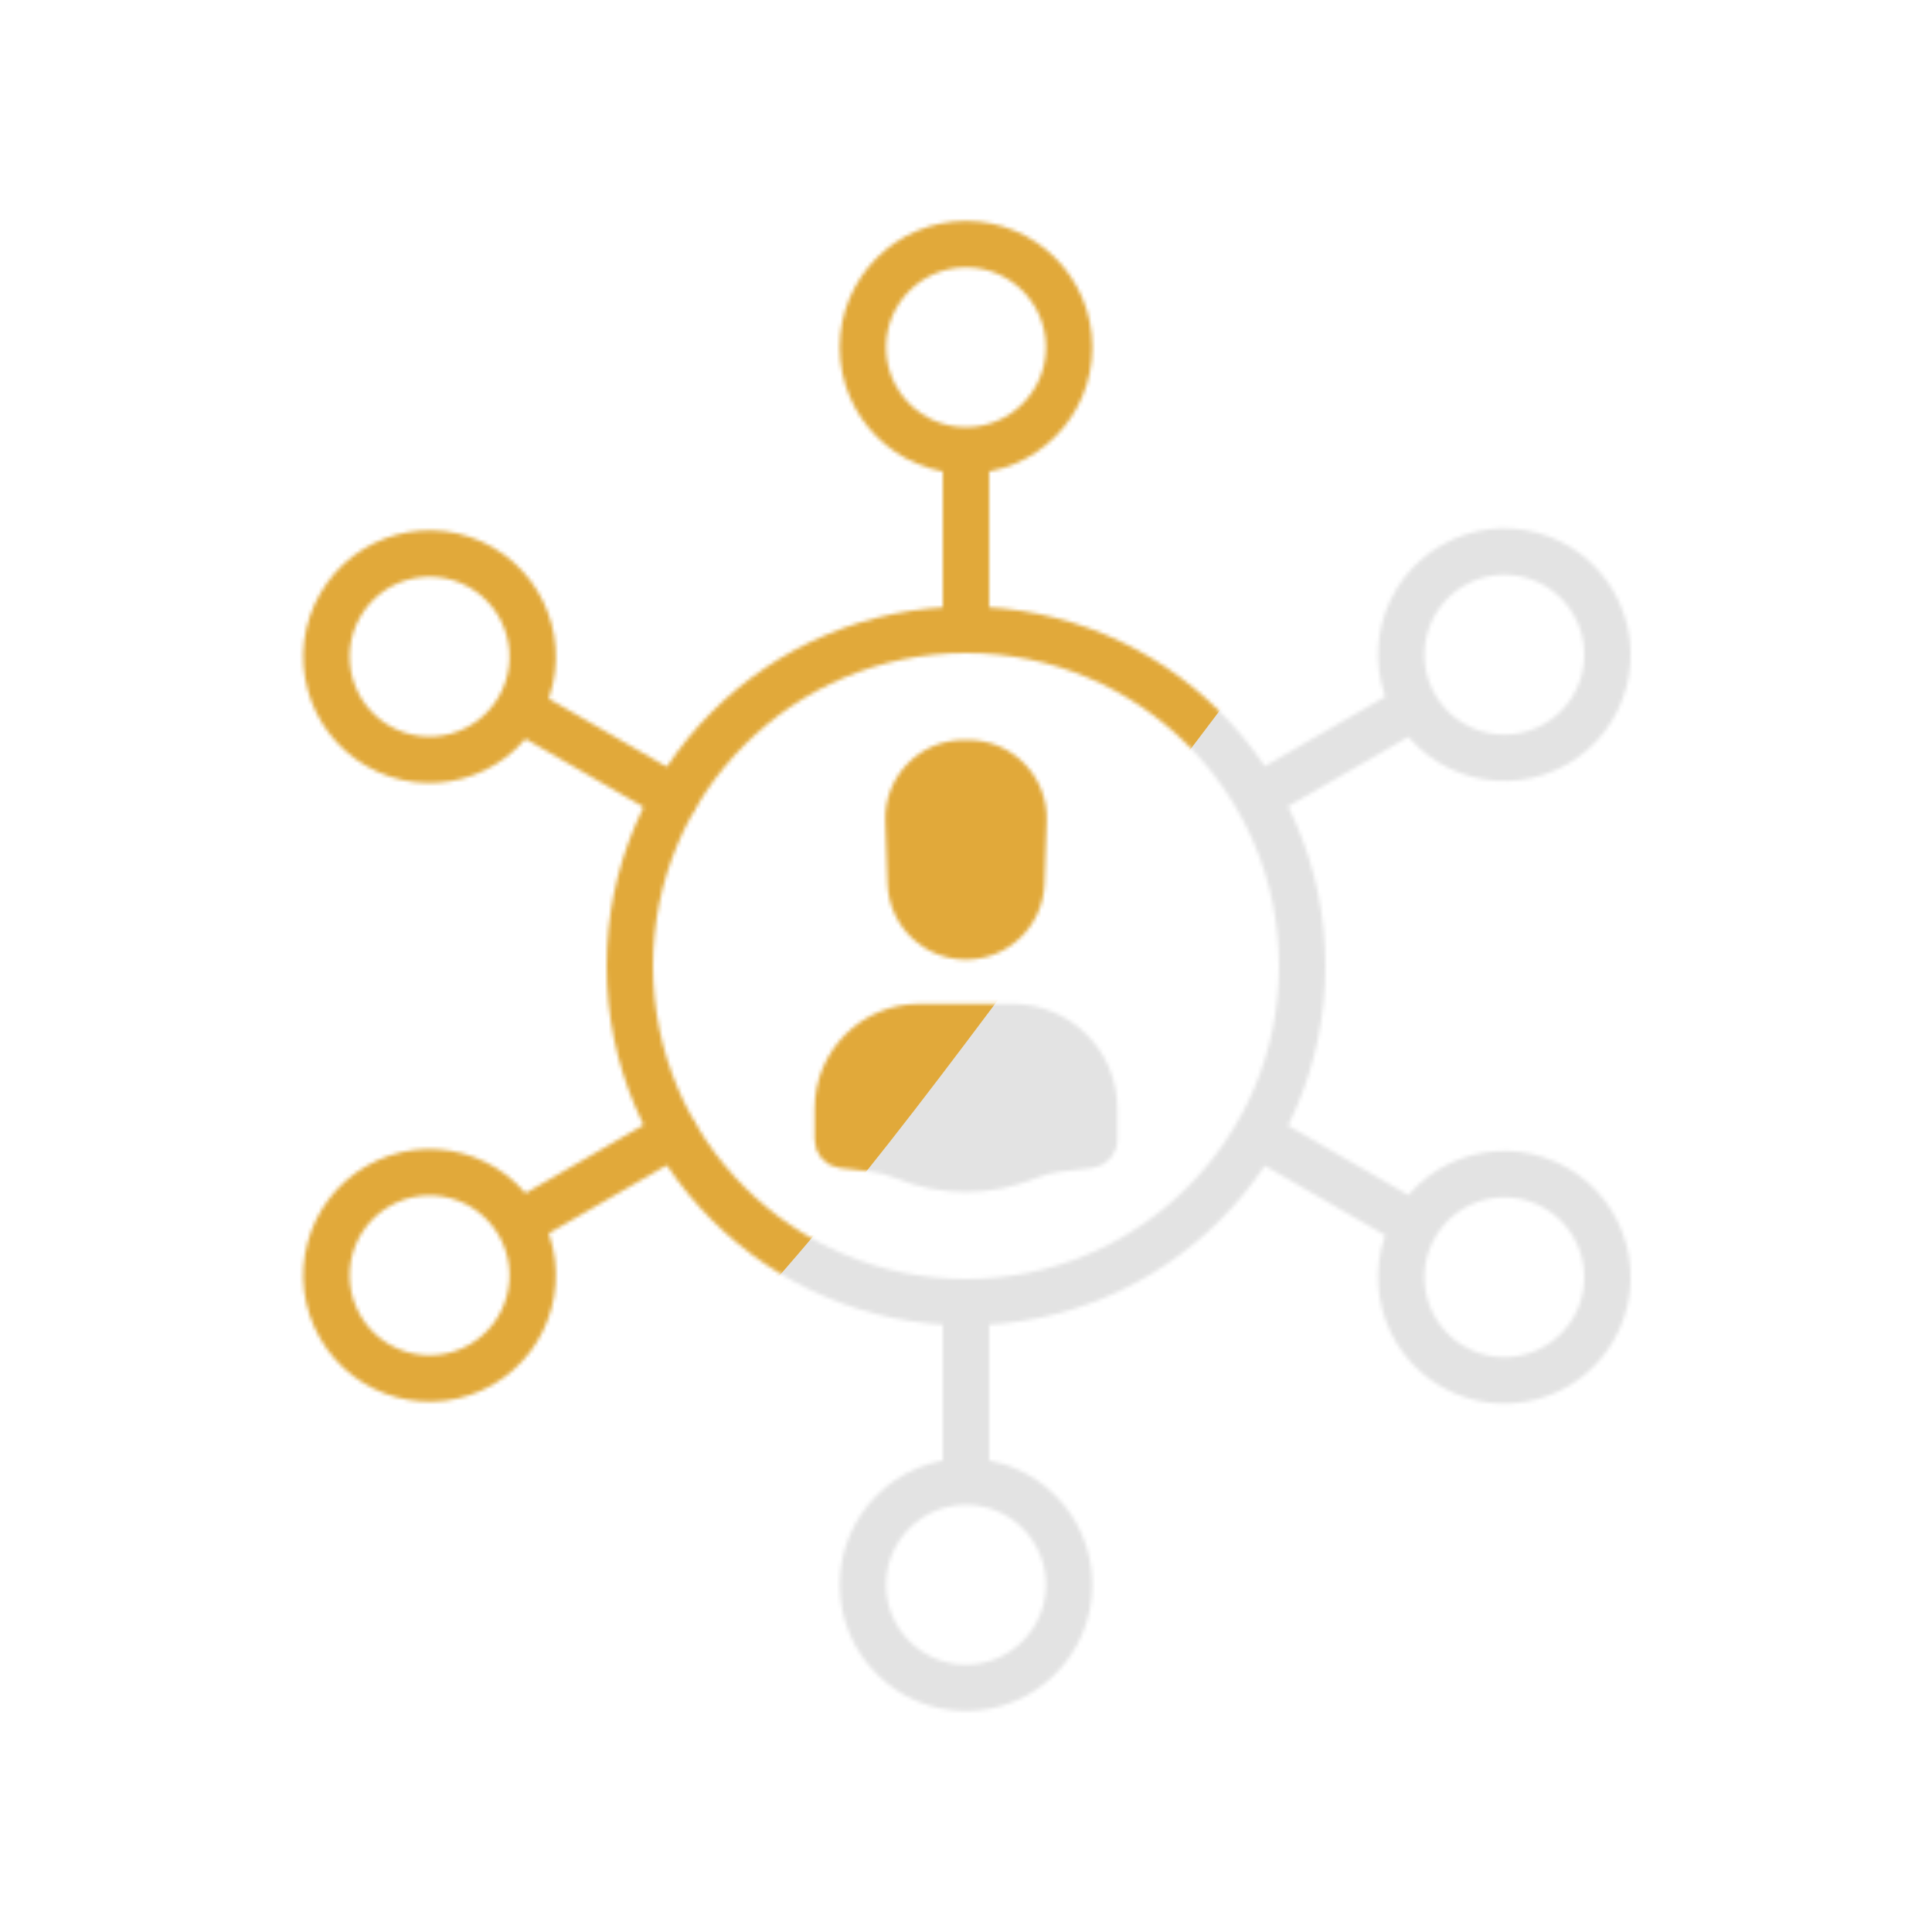 <svg xmlns="http://www.w3.org/2000/svg" viewBox="0 0 500 500" width="500" height="500" preserveAspectRatio="xMidYMid meet" style="width: 100%; height: 100%; transform: translate3d(0px, 0px, 0px); content-visibility: visible;"><defs><clipPath id="__lottie_element_2352"><rect width="500" height="500" x="0" y="0"></rect></clipPath><mask id="__lottie_element_2358" mask-type="alpha"><g clip-path="url(#__lottie_element_2359)" transform="matrix(1,0,0,1,0,0)" opacity="1" style="display: block;"><g transform="matrix(1,0,0,1,0,0)" opacity="1" style="display: block;"><path fill="rgb(255,0,0)" fill-opacity="1" d=" M237.94,262.8 C237.94,262.8 262.06,262.8 262.06,262.8 C275.38,262.8 286.17,273.59 286.17,286.91 C286.17,286.91 286.17,294.98 286.17,294.98 C286.17,297.19 284.51,299.06 282.32,299.31 C282.32,299.31 273.88,300.29 273.88,300.29 C271.57,300.55 269.32,301.14 267.17,302.04 C267.17,302.04 267.17,302.04 267.17,302.04 C256.16,306.64 243.76,306.65 232.74,302.07 C232.74,302.07 232.68,302.05 232.68,302.05 C230.44,301.12 228.09,300.51 225.68,300.23 C225.68,300.23 217.69,299.31 217.69,299.31 C215.49,299.05 213.83,297.19 213.83,294.98 C213.83,294.98 213.83,286.91 213.83,286.91 C213.83,273.59 224.62,262.8 237.94,262.8z M249.44,194.5 C249.44,194.5 250.56,194.5 250.56,194.5 C260.36,194.5 268.21,202.63 267.87,212.42 C267.87,212.42 267.31,228.63 267.31,228.63 C266.99,237.95 259.33,245.35 250,245.35 C250,245.35 250,245.35 250,245.35 C240.67,245.35 233.01,237.95 232.69,228.63 C232.69,228.63 232.13,212.42 232.13,212.42 C231.79,202.63 239.64,194.5 249.44,194.5z"></path><g opacity="1" transform="matrix(1,0,0,1,250,284.148)"><path stroke-linecap="round" stroke-linejoin="round" fill-opacity="0" stroke="rgb(8,167,137)" stroke-opacity="1" stroke-width="6" d=" M-12.058,-21.352 C-12.058,-21.352 12.058,-21.352 12.058,-21.352 C25.377,-21.352 36.174,-10.555 36.174,2.764 C36.174,2.764 36.174,10.832 36.174,10.832 C36.174,13.045 34.515,14.907 32.316,15.161 C32.316,15.161 23.878,16.137 23.878,16.137 C21.572,16.404 19.315,16.994 17.174,17.889 C17.174,17.889 17.174,17.889 17.174,17.889 C6.159,22.494 -6.24,22.506 -17.265,17.924 C-17.265,17.924 -17.323,17.9 -17.323,17.9 C-19.558,16.971 -21.912,16.359 -24.316,16.082 C-24.316,16.082 -32.315,15.16 -32.315,15.16 C-34.514,14.906 -36.174,13.044 -36.174,10.83 C-36.174,10.83 -36.174,2.764 -36.174,2.764 C-36.174,-10.555 -25.377,-21.352 -12.058,-21.352z"></path></g><g opacity="1" transform="matrix(1,0,0,1,250,219.923)"><path stroke-linecap="round" stroke-linejoin="round" fill-opacity="0" stroke="rgb(8,167,137)" stroke-opacity="1" stroke-width="6" d=" M-0.564,-25.423 C-0.564,-25.423 0.564,-25.423 0.564,-25.423 C10.365,-25.423 18.214,-17.298 17.873,-7.502 C17.873,-7.502 17.309,8.706 17.309,8.706 C16.985,18.031 9.331,25.423 0,25.423 C0,25.423 0,25.423 0,25.423 C-9.331,25.423 -16.985,18.031 -17.309,8.706 C-17.309,8.706 -17.873,-7.502 -17.873,-7.502 C-18.214,-17.298 -10.365,-25.423 -0.564,-25.423z"></path></g></g><g transform="matrix(1,0,0,1,250,250)" opacity="1" style="display: block;"><g opacity="1" transform="matrix(1,0,0,1,0,0)"><path stroke-linecap="round" stroke-linejoin="round" fill-opacity="0" stroke="rgb(18,19,49)" stroke-opacity="1" stroke-width="12" d=" M86.999,0 C86.999,48.048 48.048,86.999 0,86.999 C-48.048,86.999 -86.999,48.048 -86.999,0 C-86.999,-48.048 -48.048,-86.999 0,-86.999 C48.048,-86.999 86.999,-48.048 86.999,0z"></path></g></g><g transform="matrix(1,0,0,1,0,0)" opacity="1" style="display: block;"><g opacity="0" transform="matrix(1,0,0,1,250,139.784)"><path stroke-linecap="round" stroke-linejoin="round" fill-opacity="0" stroke="rgb(18,19,49)" stroke-opacity="1" stroke-width="12" d=" M0,23.188 C0,23.188 0,23.188 0,23.188 M0,23.188 C0,23.188 0,23.188 0,23.188 C0,23.188 0,23.188 0,23.188 C0,23.188 0,23.188 0,23.188 C0,23.188 0,23.188 0,23.188z"></path></g><g opacity="1" transform="matrix(1,0,0,1,250,139.784)"><path stroke-linecap="round" stroke-linejoin="round" fill-opacity="0" stroke="rgb(18,19,49)" stroke-opacity="1" stroke-width="12" d=" M0,-23.217 C0,-23.217 0,23.217 0,23.217 M26.687,-49.903 C26.687,-35.164 14.739,-23.217 0,-23.217 C-14.739,-23.217 -26.687,-35.164 -26.687,-49.903 C-26.687,-64.642 -14.739,-76.59 0,-76.59 C14.739,-76.59 26.687,-64.642 26.687,-49.903z"></path></g></g><g transform="matrix(0.5,0.866,-0.866,0.5,342.163,-92.006)" opacity="1" style="display: block;"><g opacity="0" transform="matrix(1,0,0,1,250,139.784)"><path stroke-linecap="round" stroke-linejoin="round" fill-opacity="0" stroke="rgb(18,19,49)" stroke-opacity="1" stroke-width="12" d=" M0,23.188 C0,23.188 0,23.188 0,23.188 M0,23.188 C0,23.188 0,23.188 0,23.188 C0,23.188 0,23.188 0,23.188 C0,23.188 0,23.188 0,23.188 C0,23.188 0,23.188 0,23.188z"></path></g><g opacity="1" transform="matrix(1,0,0,1,250,139.784)"><path stroke-linecap="round" stroke-linejoin="round" fill-opacity="0" stroke="rgb(18,19,49)" stroke-opacity="1" stroke-width="12" d=" M0,-23.217 C0,-23.217 0,23.217 0,23.217 M26.687,-49.903 C26.687,-35.164 14.739,-23.217 0,-23.217 C-14.739,-23.217 -26.687,-35.164 -26.687,-49.903 C-26.687,-64.642 -14.739,-76.59 0,-76.59 C14.739,-76.59 26.687,-64.642 26.687,-49.903z"></path></g></g><g transform="matrix(-0.5,0.866,-0.866,-0.5,592.163,158.995)" opacity="1" style="display: block;"><g opacity="0" transform="matrix(1,0,0,1,250,139.784)"><path stroke-linecap="round" stroke-linejoin="round" fill-opacity="0" stroke="rgb(18,19,49)" stroke-opacity="1" stroke-width="12" d=" M0,23.188 C0,23.188 0,23.188 0,23.188 M0,23.188 C0,23.188 0,23.188 0,23.188 C0,23.188 0,23.188 0,23.188 C0,23.188 0,23.188 0,23.188 C0,23.188 0,23.188 0,23.188z"></path></g><g opacity="1" transform="matrix(1,0,0,1,250,139.784)"><path stroke-linecap="round" stroke-linejoin="round" fill-opacity="0" stroke="rgb(18,19,49)" stroke-opacity="1" stroke-width="12" d=" M0,-23.217 C0,-23.217 0,23.217 0,23.217 M26.687,-49.903 C26.687,-35.164 14.739,-23.217 0,-23.217 C-14.739,-23.217 -26.687,-35.164 -26.687,-49.903 C-26.687,-64.642 -14.739,-76.59 0,-76.59 C14.739,-76.59 26.687,-64.642 26.687,-49.903z"></path></g></g><g transform="matrix(-1,0,0,-1,500,500.002)" opacity="1" style="display: block;"><g opacity="0" transform="matrix(1,0,0,1,250,139.784)"><path stroke-linecap="round" stroke-linejoin="round" fill-opacity="0" stroke="rgb(18,19,49)" stroke-opacity="1" stroke-width="12" d=" M0,23.188 C0,23.188 0,23.188 0,23.188 M0,23.188 C0,23.188 0,23.188 0,23.188 C0,23.188 0,23.188 0,23.188 C0,23.188 0,23.188 0,23.188 C0,23.188 0,23.188 0,23.188z"></path></g><g opacity="1" transform="matrix(1,0,0,1,250,139.784)"><path stroke-linecap="round" stroke-linejoin="round" fill-opacity="0" stroke="rgb(18,19,49)" stroke-opacity="1" stroke-width="12" d=" M0,-23.217 C0,-23.217 0,23.217 0,23.217 M26.687,-49.903 C26.687,-35.164 14.739,-23.217 0,-23.217 C-14.739,-23.217 -26.687,-35.164 -26.687,-49.903 C-26.687,-64.642 -14.739,-76.59 0,-76.59 C14.739,-76.59 26.687,-64.642 26.687,-49.903z"></path></g></g><g transform="matrix(-0.5,-0.866,0.866,-0.5,158.337,591.508)" opacity="1" style="display: block;"><g opacity="0" transform="matrix(1,0,0,1,250,139.784)"><path stroke-linecap="round" stroke-linejoin="round" fill-opacity="0" stroke="rgb(18,19,49)" stroke-opacity="1" stroke-width="12" d=" M0,23.188 C0,23.188 0,23.188 0,23.188 M0,23.188 C0,23.188 0,23.188 0,23.188 C0,23.188 0,23.188 0,23.188 C0,23.188 0,23.188 0,23.188 C0,23.188 0,23.188 0,23.188z"></path></g><g opacity="1" transform="matrix(1,0,0,1,250,139.784)"><path stroke-linecap="round" stroke-linejoin="round" fill-opacity="0" stroke="rgb(18,19,49)" stroke-opacity="1" stroke-width="12" d=" M0,-23.217 C0,-23.217 0,23.217 0,23.217 M26.687,-49.903 C26.687,-35.164 14.739,-23.217 0,-23.217 C-14.739,-23.217 -26.687,-35.164 -26.687,-49.903 C-26.687,-64.642 -14.739,-76.59 0,-76.59 C14.739,-76.59 26.687,-64.642 26.687,-49.903z"></path></g></g><g transform="matrix(0.5,-0.866,0.866,0.5,-91.663,341.507)" opacity="1" style="display: block;"><g opacity="0" transform="matrix(1,0,0,1,250,139.784)"><path stroke-linecap="round" stroke-linejoin="round" fill-opacity="0" stroke="rgb(18,19,49)" stroke-opacity="1" stroke-width="12" d=" M0,23.188 C0,23.188 0,23.188 0,23.188 M0,23.188 C0,23.188 0,23.188 0,23.188 C0,23.188 0,23.188 0,23.188 C0,23.188 0,23.188 0,23.188 C0,23.188 0,23.188 0,23.188z"></path></g><g opacity="1" transform="matrix(1,0,0,1,250,139.784)"><path stroke-linecap="round" stroke-linejoin="round" fill-opacity="0" stroke="rgb(18,19,49)" stroke-opacity="1" stroke-width="12" d=" M0,-23.217 C0,-23.217 0,23.217 0,23.217 M26.687,-49.903 C26.687,-35.164 14.739,-23.217 0,-23.217 C-14.739,-23.217 -26.687,-35.164 -26.687,-49.903 C-26.687,-64.642 -14.739,-76.59 0,-76.59 C14.739,-76.59 26.687,-64.642 26.687,-49.903z"></path></g></g></g></mask><clipPath id="__lottie_element_2359"><path d="M0,0 L500,0 L500,500 L0,500z"></path></clipPath><filter id="__lottie_element_2388" x="-100%" y="-100%" width="300%" height="300%"><feGaussianBlur result="filter_result_0" stdDeviation="52.5 52.5" edgeMode="wrap"></feGaussianBlur></filter></defs><g clip-path="url(#__lottie_element_2352)"><g mask="url(#__lottie_element_2358)" style="display: block;"><g filter="url(#__lottie_element_2388)" transform="matrix(-0.167,-2.394,2.394,-0.167,271.941,270.46)" opacity="1"><g class="design" opacity="1" transform="matrix(1,0,0,1,0,0)"><path fill="rgb(227,227,227)" fill-opacity="1" d=" M0,-250 C137.975,-250 250,-137.975 250,0 C250,137.975 137.975,250 0,250 C-137.975,250 -250,137.975 -250,0 C-250,-137.975 -137.975,-250 0,-250z"></path></g><g class="design" opacity="1" transform="matrix(1,0,0,1,113.242,-118.884)"><path fill="rgb(225,169,58)" fill-opacity="1" d=" M0,-176.5 C97.478,-176.5 176.5,-97.478 176.5,0 C176.5,97.478 97.478,176.5 0,176.5 C-43.948,176.5 -74.396,142.443 -105.29,115.869 C-142.921,83.5 -176.5,53.531 -176.5,0 C-176.5,-97.478 -97.478,-176.5 0,-176.5z"></path></g></g></g><g style="display: none;"><path></path></g></g></svg>
